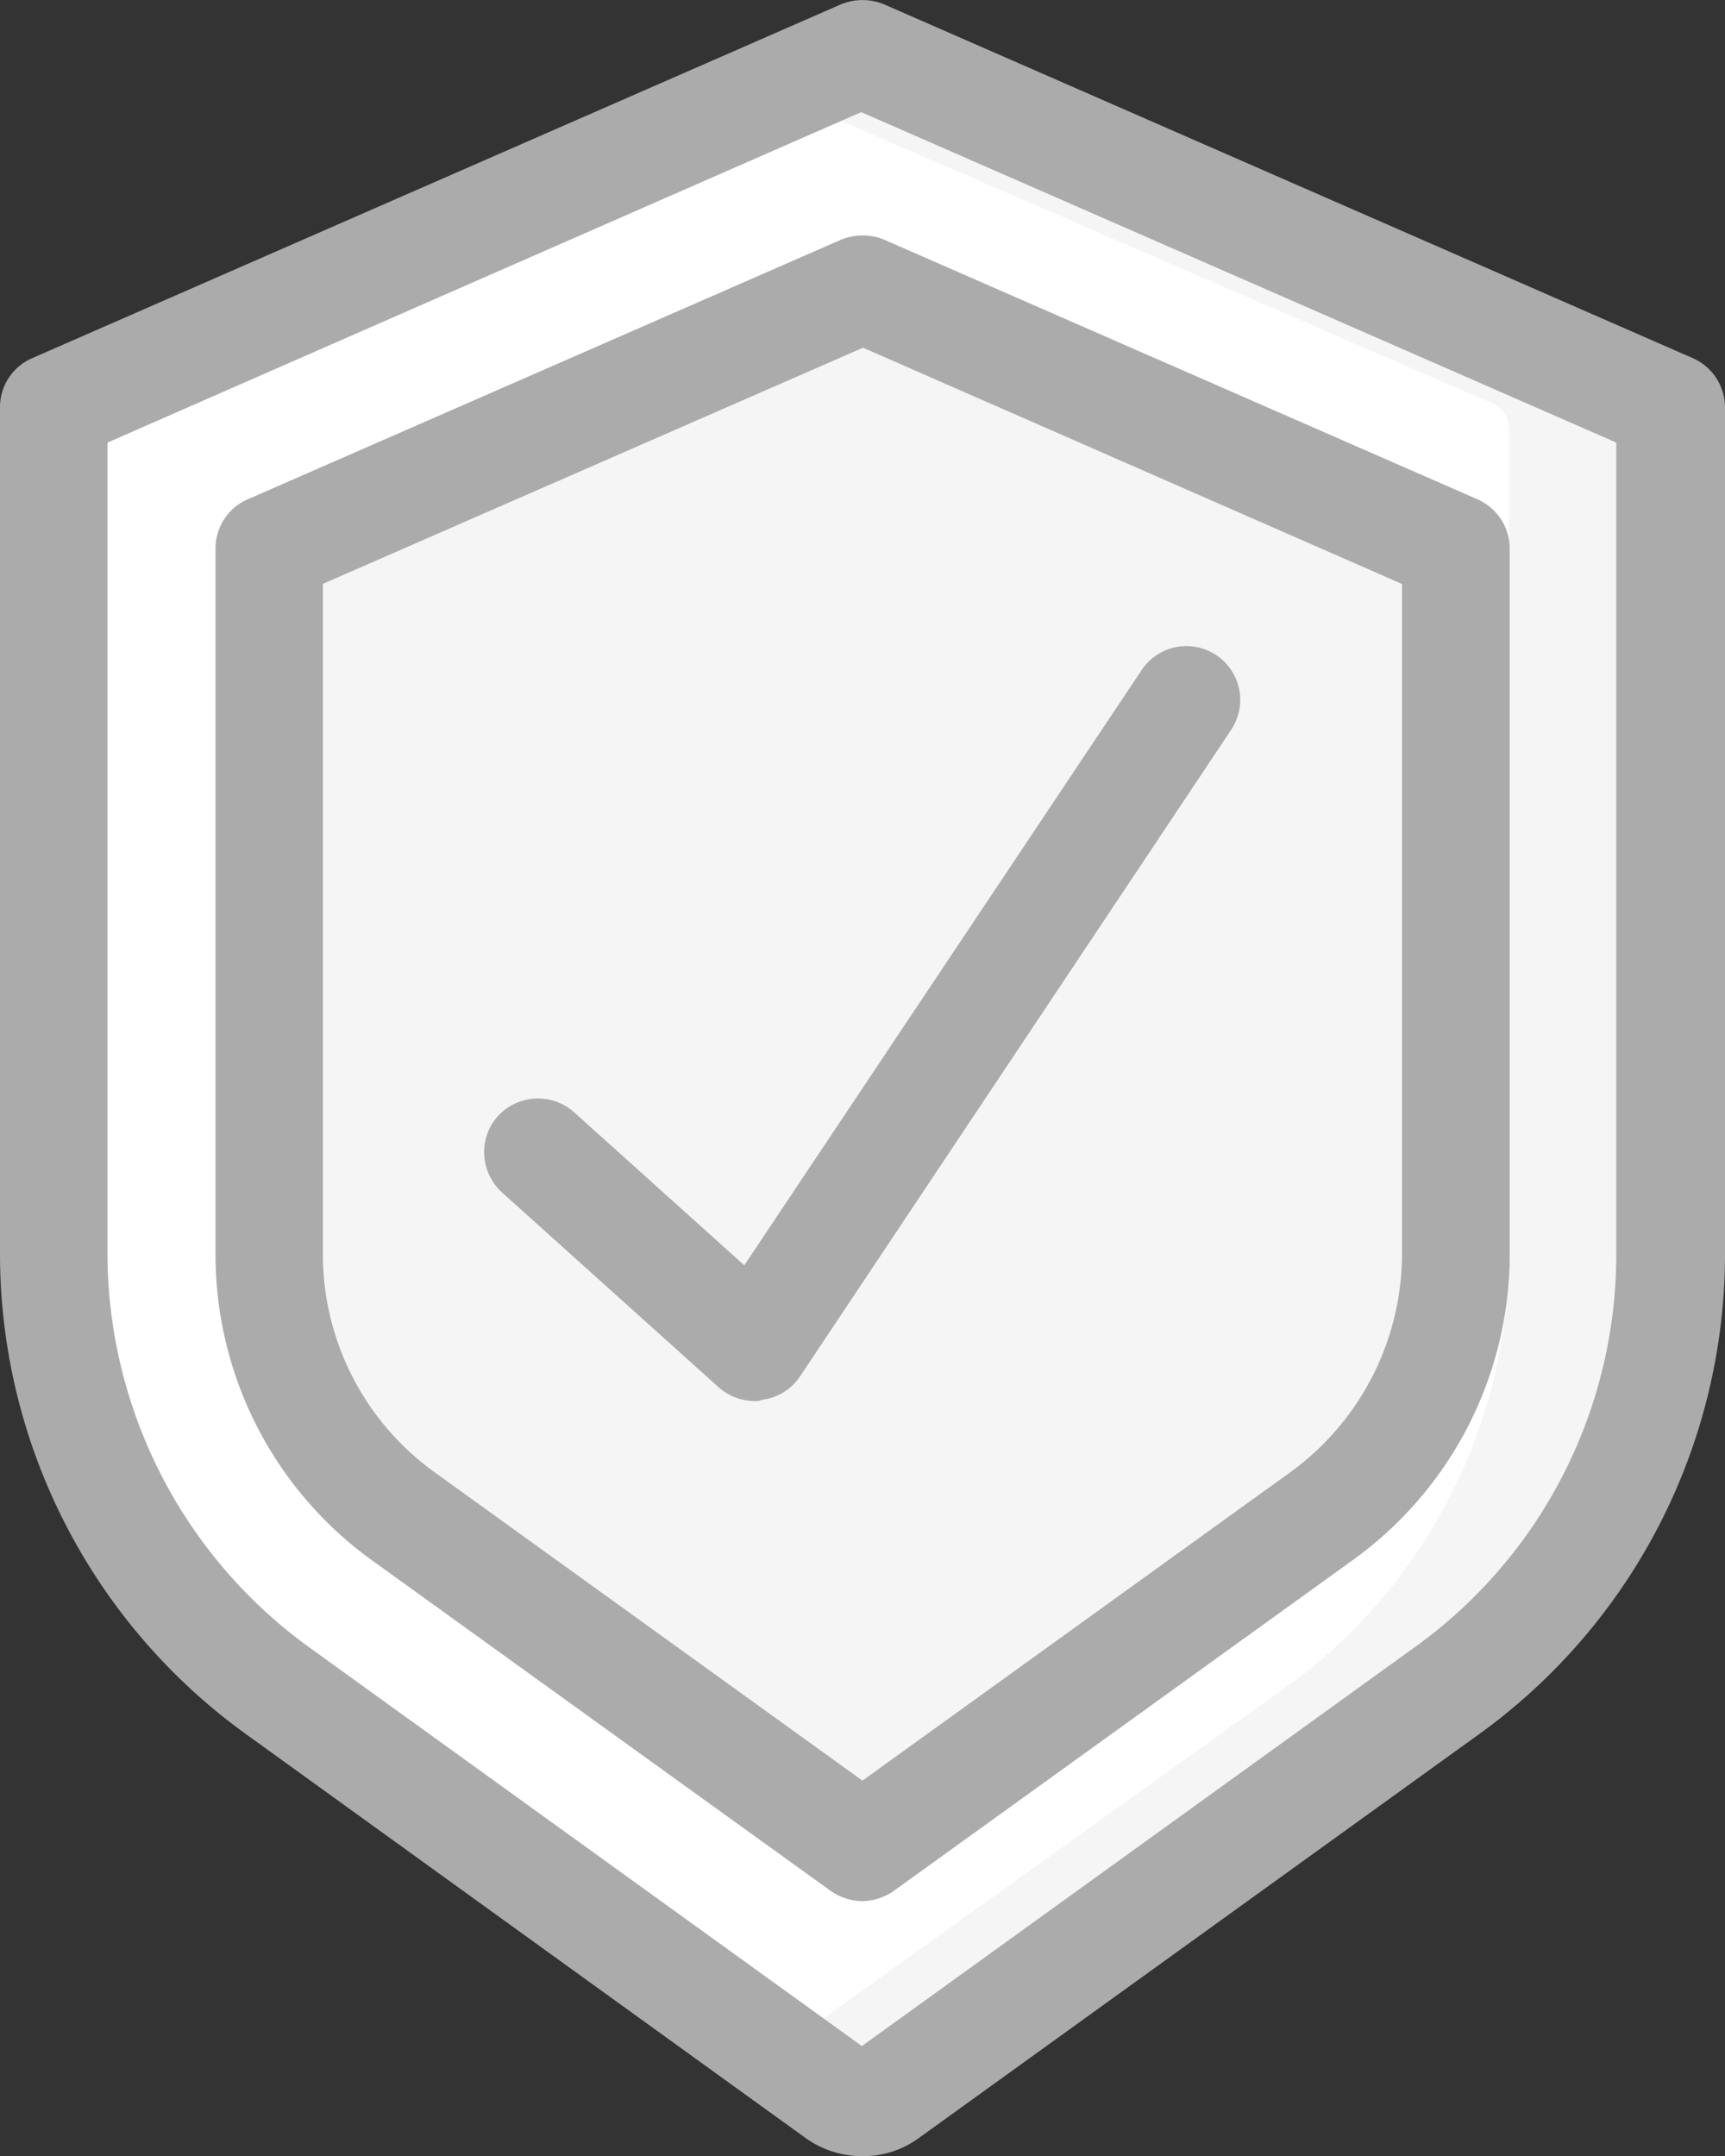 <svg xmlns="http://www.w3.org/2000/svg" width="15.199" height="19" viewBox="0 0 15.199 19">
  <rect x="0" y="0" width="15.199" height="19" fill="#333333" stroke="none"/>
  <g id="Group_106468" data-name="Group 106468" transform="translate(20072.125 16842.66)">
    <path id="Shape_6_" d="M260.5,183.435v7.288a4.7,4.7,0,0,1-1.993,3.83l-4.972,3.546a.4.4,0,0,1-.468,0l-.479-.34-4.493-3.2a4.7,4.7,0,0,1-1.993-3.83v-7.293a.224.224,0,0,1,.139-.206l6.347-2.739.624-.273a.246.246,0,0,1,.178,0l6.97,3.012A.211.211,0,0,1,260.5,183.435Z" transform="translate(-20317.83 -17022.332)" fill="#f5f5f5"/>
    <path id="Shape_7_" d="M259,188.251v7.288a4.723,4.723,0,0,1-1.982,3.83l-4.471,3.2-4.471-3.2a4.715,4.715,0,0,1-1.982-3.83v-7.282a.23.23,0,0,1,.139-.206l6.313-2.745,6.313,2.739A.232.232,0,0,1,259,188.251Z" transform="translate(-20317.83 -17027.148)" fill="#fff"/>
    <path id="Shape_8_" d="M278.547,224.39a2.953,2.953,0,0,1-1.247-2.4v-5.133a1.817,1.817,0,0,1,1.1-1.67l4.365-1.887,4.365,1.887a1.82,1.82,0,0,1,1.1,1.67v5.133a2.96,2.96,0,0,1-1.247,2.4l-4.214,3Z" transform="translate(-20347.293 -17053.59)" fill="#f5f5f5"/>
    <path id="Shape_20_" d="M246.6,189.725a.854.854,0,0,1-.512-.167l-4.921-3.552A5.22,5.22,0,0,1,239,181.775v-7.46a.47.47,0,0,1,.284-.434l7.126-3.118a.5.5,0,0,1,.379,0l7.126,3.118a.475.475,0,0,1,.284.434v7.46a5.22,5.22,0,0,1-2.166,4.231l-4.927,3.552A.826.826,0,0,1,246.6,189.725Zm-6.653-15.1v7.148a4.291,4.291,0,0,0,1.77,3.463l4.877,3.519,4.877-3.519a4.26,4.26,0,0,0,1.77-3.463v-7.148l-6.653-2.912Z" transform="translate(-20311.125 -17013.385)" fill="#ababab"/>
    <path id="Shape_21_" d="M278.8,222.7a.5.5,0,0,1-.278-.089l-4.047-2.917A3.321,3.321,0,0,1,273.1,217v-6.219a.47.47,0,0,1,.284-.434l5.228-2.288a.5.5,0,0,1,.379,0l5.228,2.288a.475.475,0,0,1,.284.434V217a3.321,3.321,0,0,1-1.375,2.689l-4.047,2.917A.5.5,0,0,1,278.8,222.7Zm-4.754-11.608V217a2.366,2.366,0,0,0,.985,1.921l3.769,2.717,3.769-2.717a2.381,2.381,0,0,0,.985-1.921v-5.907l-4.749-2.082Z" transform="translate(-20343.326 -17048.607)" fill="#ababab"/>
    <path id="Shape_22_" d="M318.019,279.641a.481.481,0,0,1-.317-.122l-1.9-1.709a.482.482,0,0,1-.156-.457.467.467,0,0,1,.323-.356.476.476,0,0,1,.468.106l1.492,1.342,3.5-5.244a.474.474,0,1,1,.791.523l-3.8,5.7a.47.47,0,0,1-.334.206A.12.12,0,0,1,318.019,279.641Z" transform="translate(-20383.496 -17109.955)" fill="#ababab"/>
  </g>
</svg>
